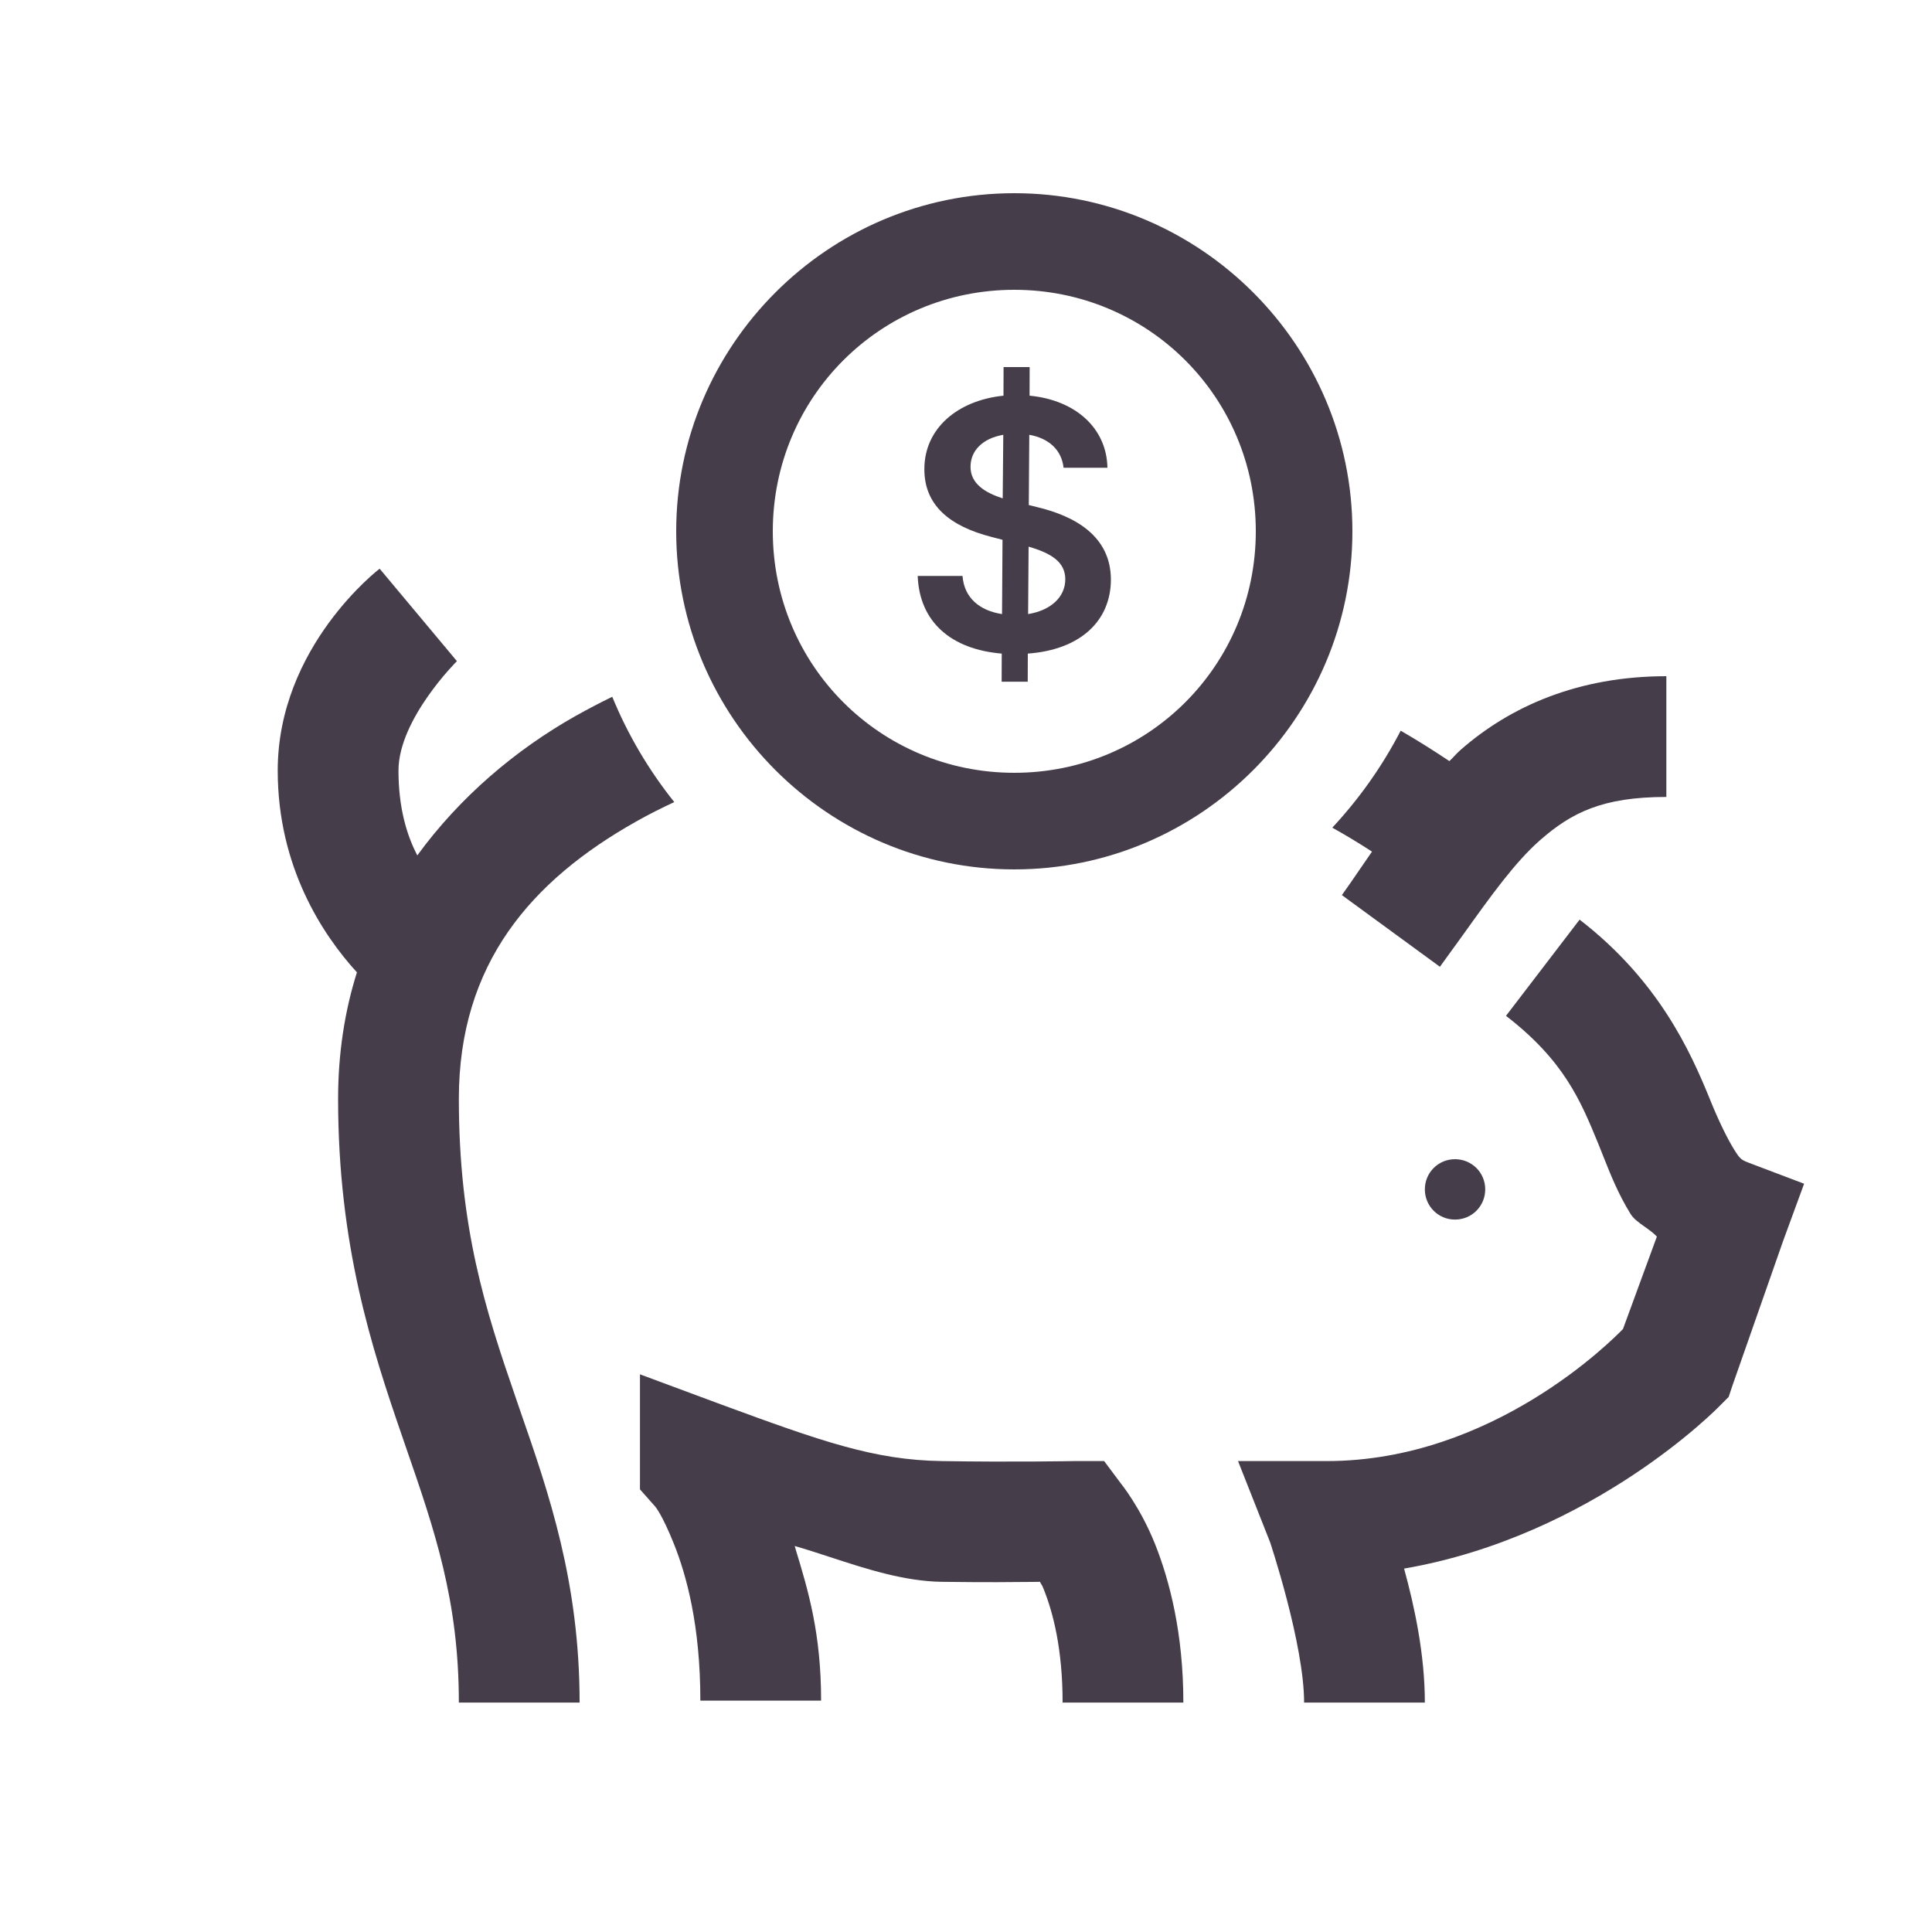 <svg width="20" height="20" viewBox="0 0 20 20" fill="none" xmlns="http://www.w3.org/2000/svg">
<path fill-rule="evenodd" clip-rule="evenodd" d="M6.338 7.213C6.21 7.275 6.085 7.341 5.961 7.41C5.333 7.764 4.76 8.252 4.32 8.855C4.208 8.641 4.125 8.355 4.125 7.977C4.125 7.444 4.73 6.844 4.73 6.844L3.93 5.887C3.93 5.887 2.875 6.69 2.875 7.977C2.875 8.975 3.341 9.678 3.695 10.066C3.568 10.467 3.5 10.906 3.5 11.375C3.5 12.891 3.849 13.958 4.164 14.871C4.176 14.906 4.188 14.942 4.2 14.976C4.5 15.842 4.75 16.567 4.75 17.625H6C6 16.377 5.682 15.458 5.384 14.601C5.368 14.554 5.352 14.507 5.336 14.461C5.026 13.562 4.75 12.71 4.75 11.375C4.75 9.974 5.502 9.114 6.586 8.504C6.713 8.432 6.845 8.366 6.98 8.303C6.717 7.974 6.5 7.608 6.338 7.213ZM13.792 8.568C13.943 8.652 14.08 8.736 14.203 8.816C14.156 8.883 14.109 8.951 14.063 9.019C14.006 9.102 13.95 9.185 13.891 9.266L14.906 10.008C14.989 9.894 15.068 9.784 15.144 9.679C15.437 9.269 15.683 8.926 15.941 8.699C16.266 8.414 16.586 8.25 17.25 8.25V7C16.339 7 15.634 7.312 15.121 7.762C15.098 7.782 15.077 7.804 15.056 7.826C15.04 7.844 15.022 7.861 15.004 7.879C14.853 7.778 14.685 7.671 14.5 7.564C14.31 7.931 14.071 8.268 13.792 8.568ZM15.59 10.516L16.352 9.52C17.167 10.149 17.497 10.879 17.699 11.375C17.799 11.624 17.892 11.805 17.953 11.902C18.014 12 18.026 12.007 18.109 12.039L18.676 12.254L18.461 12.84L17.934 14.344L17.895 14.461L17.797 14.559C17.797 14.559 16.498 15.899 14.535 16.238C14.643 16.631 14.75 17.129 14.75 17.625H13.5C13.5 17.02 13.148 15.965 13.148 15.965L12.816 15.125H13.734C15.456 15.125 16.693 13.868 16.801 13.758L17.152 12.801C17.116 12.763 17.071 12.731 17.026 12.699C16.968 12.658 16.911 12.618 16.879 12.566C16.752 12.36 16.673 12.161 16.598 11.972C16.581 11.928 16.564 11.886 16.547 11.844C16.361 11.39 16.19 10.979 15.59 10.516ZM14.75 12.312C14.75 12.139 14.889 12 15.062 12C15.236 12 15.375 12.139 15.375 12.312C15.375 12.486 15.236 12.625 15.062 12.625C14.889 12.625 14.75 12.486 14.75 12.312ZM6.625 15.418V14.227L7.465 14.539C8.502 14.92 9.049 15.115 9.75 15.125C10.482 15.137 11.117 15.125 11.117 15.125H11.43L11.605 15.359C11.605 15.359 11.806 15.606 11.957 15.984C12.108 16.363 12.25 16.91 12.25 17.625H11C11 17.073 10.902 16.695 10.805 16.453C10.79 16.415 10.786 16.409 10.78 16.401C10.777 16.396 10.773 16.39 10.766 16.375C10.738 16.375 10.709 16.376 10.68 16.376C10.477 16.378 10.235 16.381 9.75 16.375C9.36 16.369 8.972 16.243 8.596 16.12C8.471 16.079 8.348 16.039 8.227 16.004C8.23 16.017 8.234 16.03 8.238 16.043C8.367 16.468 8.5 16.909 8.5 17.605H7.25C7.25 16.822 7.104 16.302 6.977 15.984C6.85 15.667 6.781 15.594 6.781 15.594L6.625 15.418Z" fill="#463D4A"/>
<path d="M10.5 2C8.573 2 7 3.573 7 5.5C7 7.427 8.573 9 10.5 9C12.427 9 14 7.427 14 5.5C14 3.573 12.427 2 10.5 2ZM10.5 3C11.887 3 13 4.113 13 5.5C13 6.887 11.887 8 10.5 8C9.113 8 8 6.887 8 5.5C8 4.113 9.113 3 10.5 3Z" fill="#463D4A"/>
<path d="M10.369 7.057H10.639L10.64 6.766C11.186 6.726 11.499 6.426 11.5 6C11.499 5.548 11.126 5.342 10.734 5.249L10.65 5.228L10.655 4.501C10.859 4.537 10.99 4.659 11.01 4.842H11.464C11.457 4.437 11.139 4.142 10.658 4.096L10.659 3.8H10.389L10.388 4.096C9.911 4.145 9.567 4.437 9.569 4.859C9.569 5.233 9.835 5.448 10.263 5.558L10.378 5.588L10.373 6.357C10.145 6.322 9.981 6.192 9.964 5.962H9.5C9.518 6.439 9.846 6.722 10.37 6.766L10.369 7.057ZM10.643 6.357L10.648 5.659C10.879 5.726 11.027 5.815 11.028 5.996C11.027 6.184 10.875 6.319 10.643 6.357ZM10.38 5.159C10.205 5.103 10.044 5.01 10.047 4.829C10.048 4.665 10.172 4.538 10.386 4.501L10.38 5.159Z" fill="#463D4A"/>
</svg>
